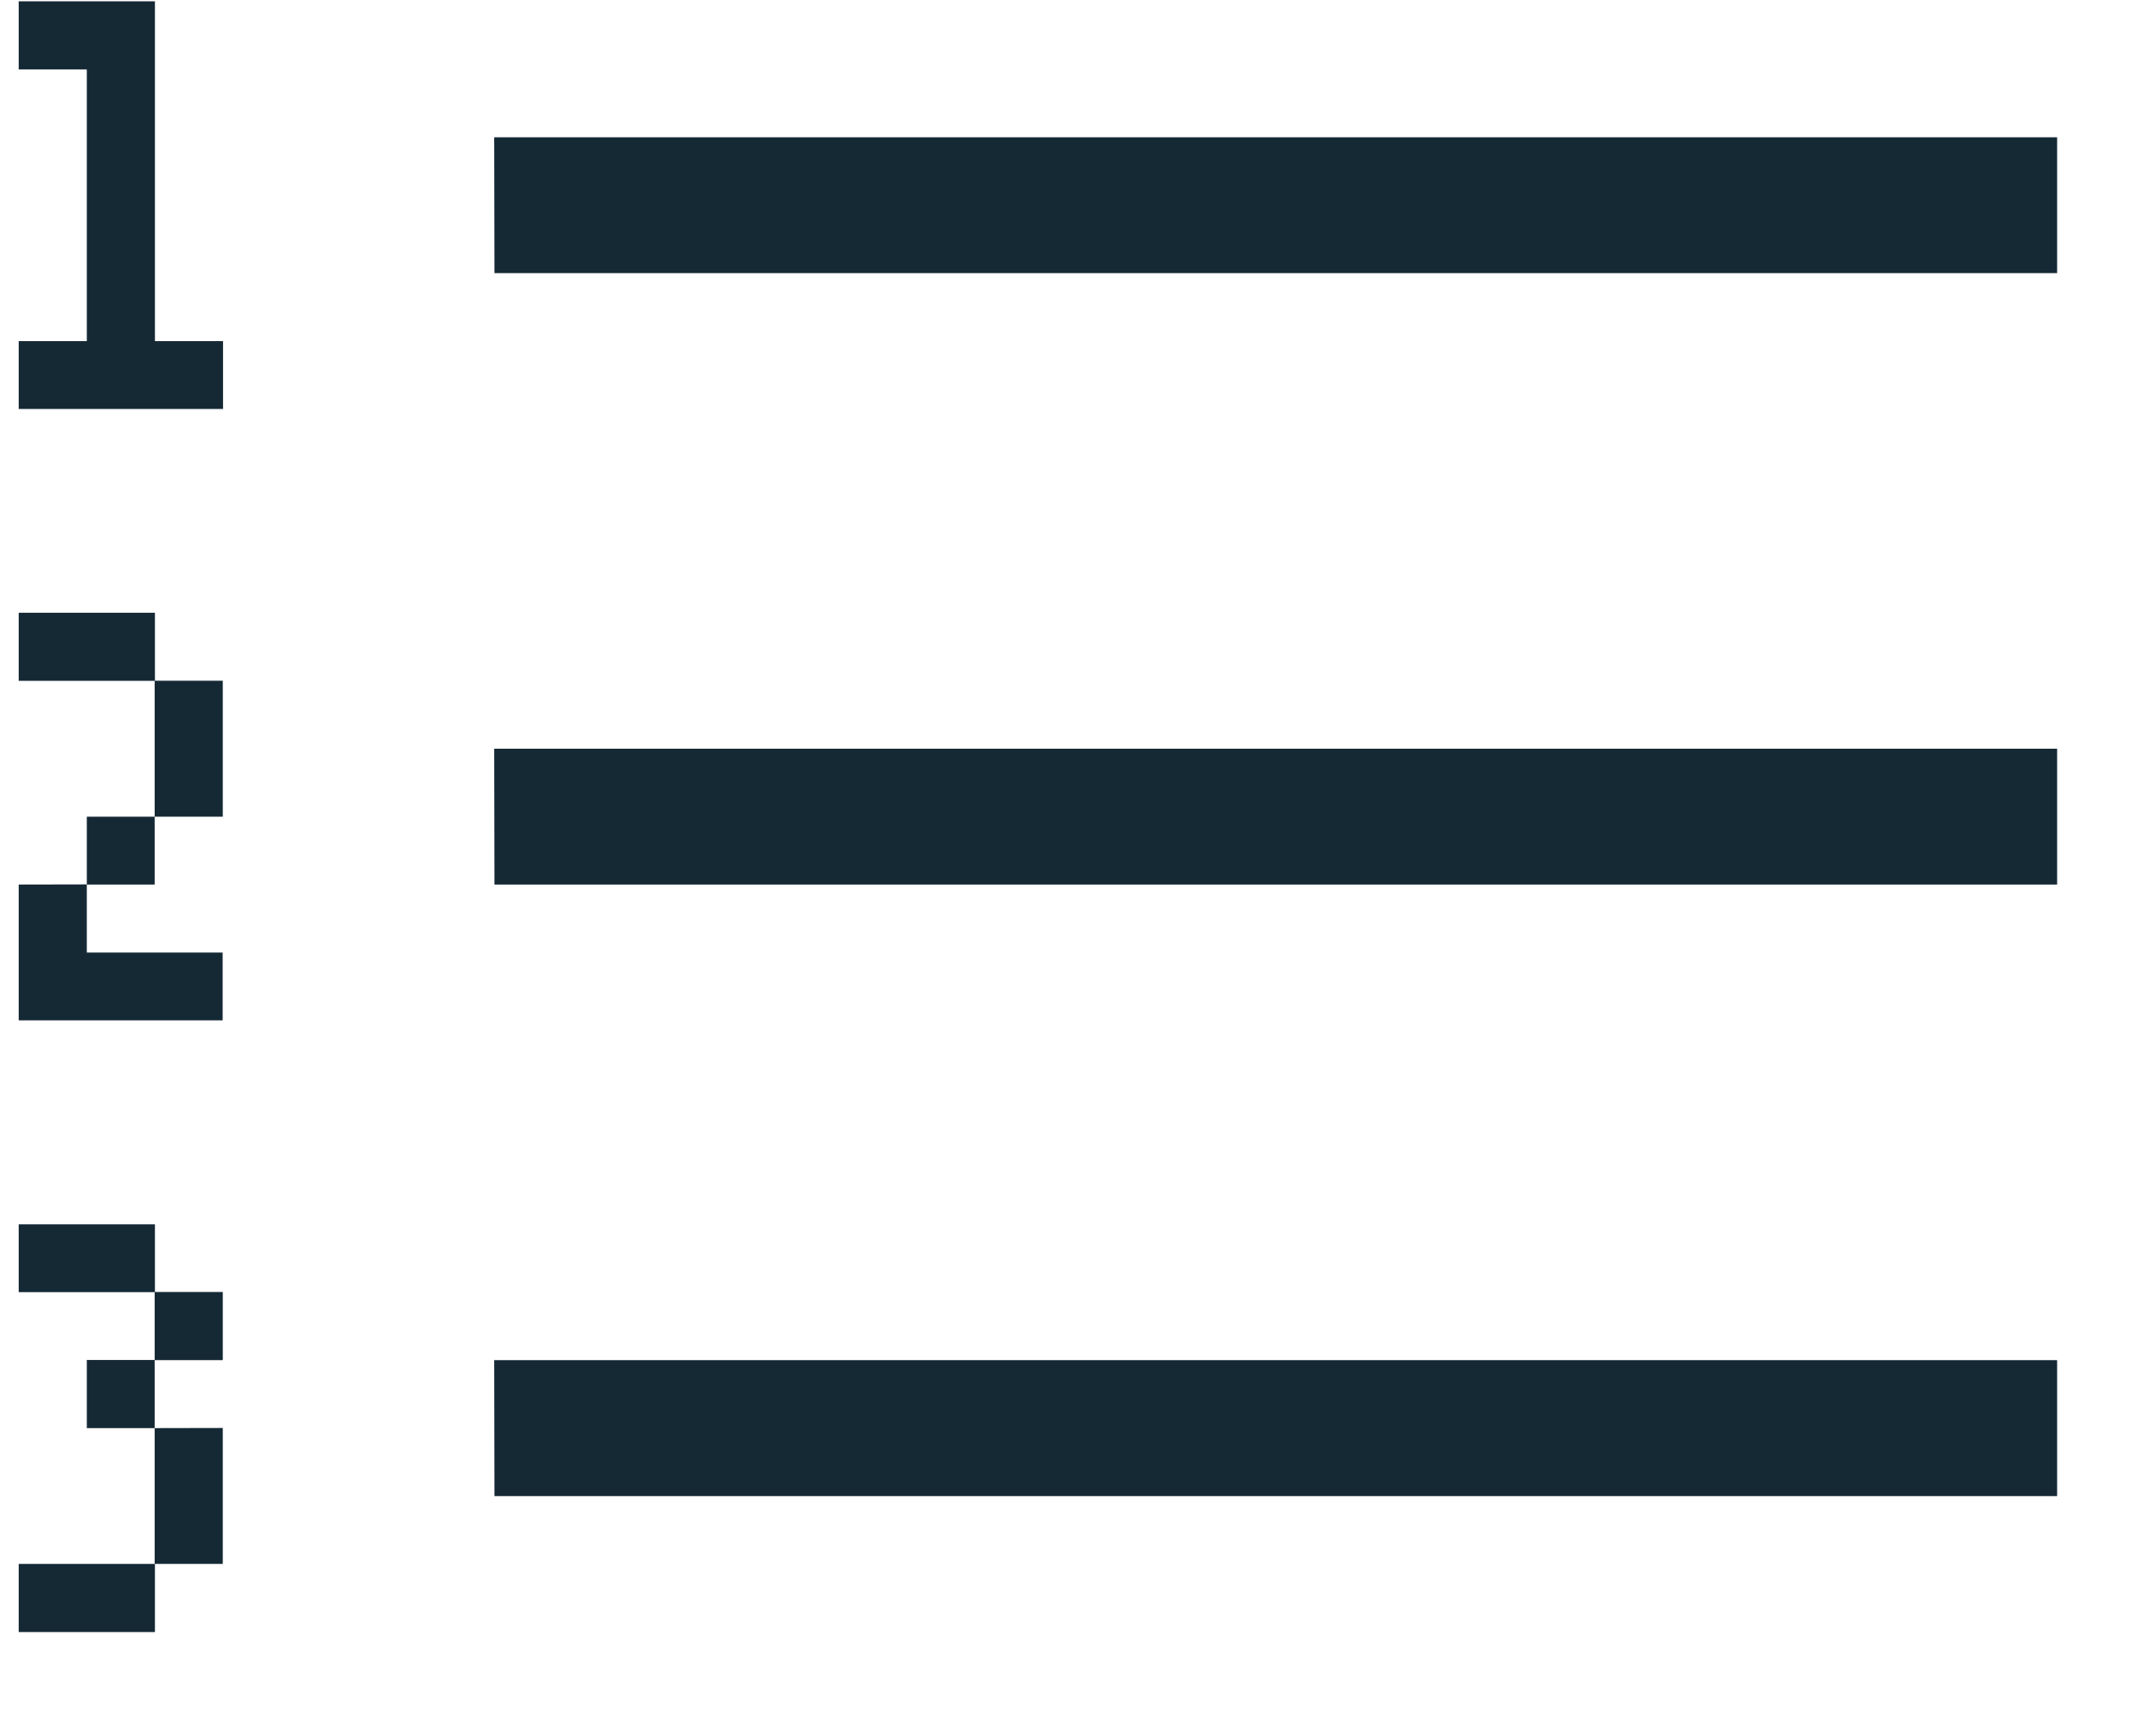 <svg width="16" height="13" viewBox="0 0 16 13" xmlns="http://www.w3.org/2000/svg">
  <g fill="#152935" fill-rule="evenodd">
    <path d="M3.702 2.045h11.7V1.028H3.7M3.702 6.623h11.7V5.606H3.7M3.702 11.202h11.7v-1.018H3.7M.14.01v.51h.51v2.034H.14v.508H1.67v-.508h-.51V.01M1.158 5.097v1.018h.51V5.097M.65 6.623h.508v-.508H.65"/>
    <path d="M.14 6.623V7.64h1.527v-.508H.65v-.51M.65 4.588H.14v.51H1.16v-.51M1.158 10.184h.51v-.51h-.51M.65 10.693h.508v-.51H.65M1.158 10.693v1.017h.51v-1.018M.65 11.71H.14v.51H1.16v-.51"/>
    <path d="M.65 9.167H.14v.508H1.16v-.508"/>
  </g>
</svg>
